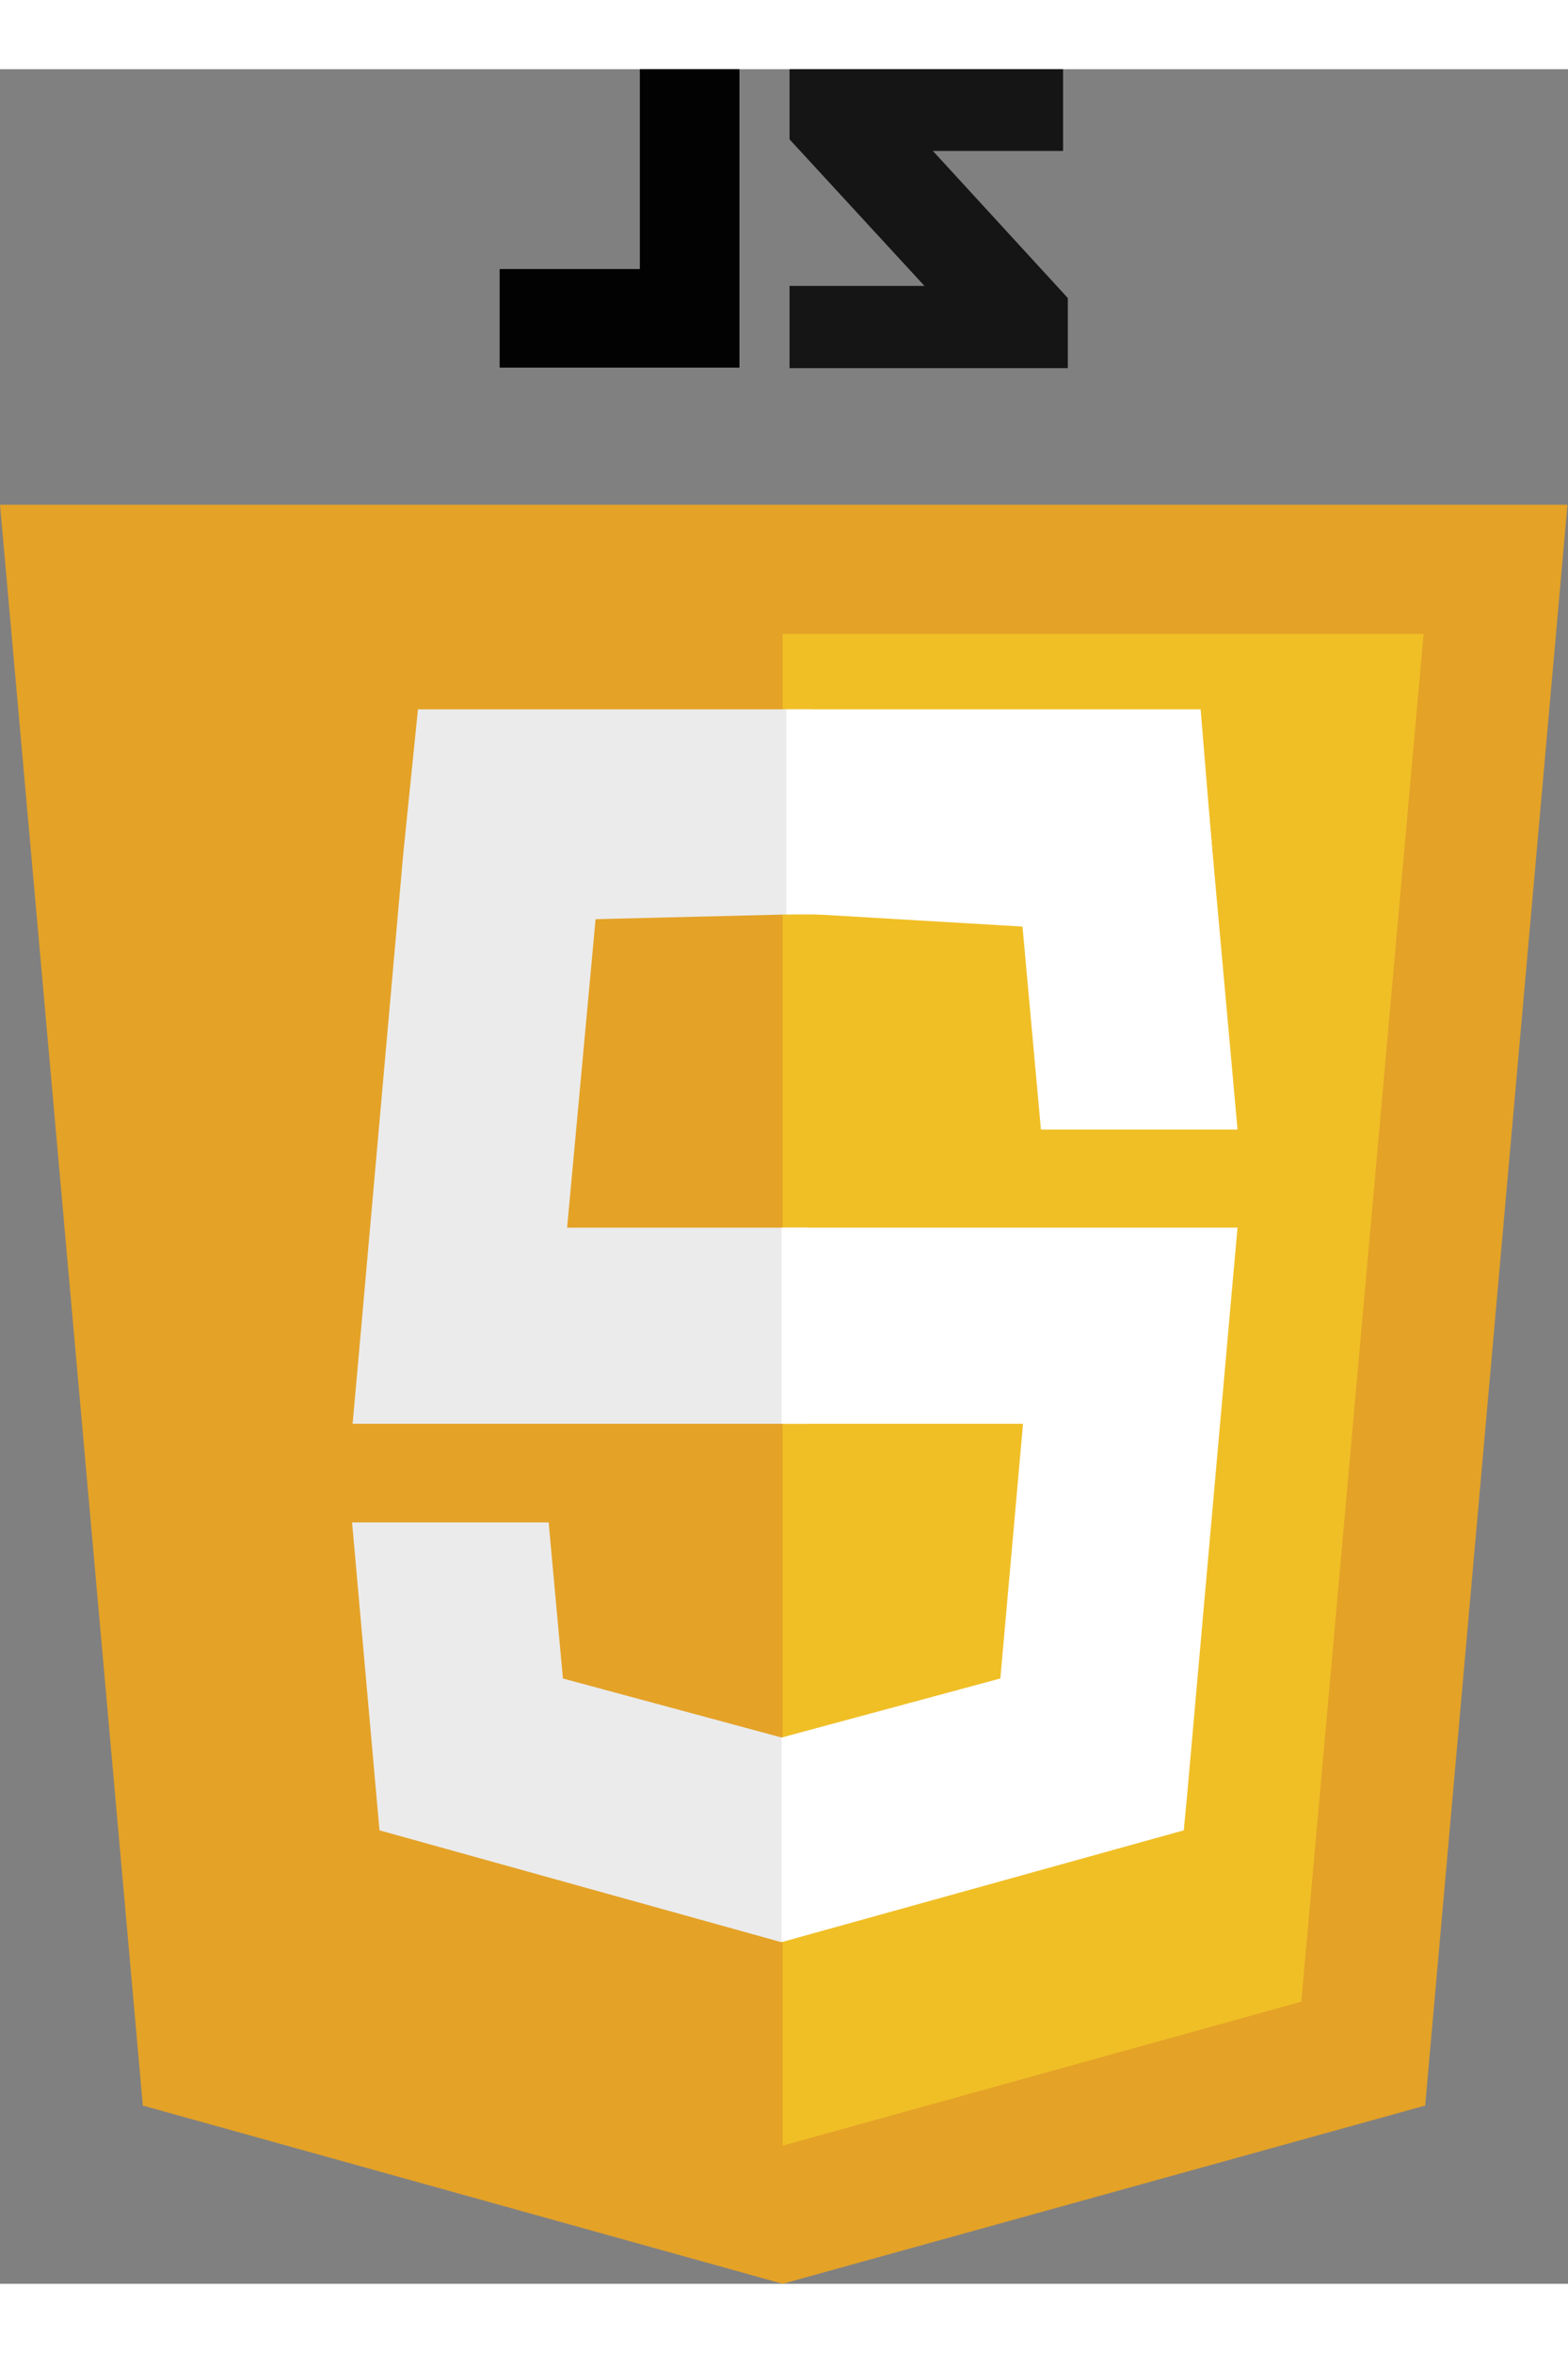 <?xml version="1.0" encoding="utf-8"?>
<!-- Generator: Adobe Illustrator 22.0.1, SVG Export Plug-In . SVG Version: 6.00 Build 0)  -->
<svg version="1.1" id="Layer_1" xmlns="http://www.w3.org/2000/svg" xmlns:xlink="http://www.w3.org/1999/xlink" x="0px" y="0px" width="200px" height="300px"
	 viewBox="0 0 297.5 420" style="enable-background:new 0 0 297.5 420;" xml:space="preserve">
<rect x="0" y="0" width="297.5" height="420" fill="#808080" stroke="none"/>
<g>
	<polygon style="fill:#E4A227;" points="27.1,386.2 0,82.6 297.4,82.6 270.4,386.2 148.5,420 	"/>
	<polygon style="fill:#F0BF26;" points="148.5,393.8 246.9,366.5 270.1,107.1 148.5,107.1 	"/>
	<g>
		<polygon style="fill:#151515;" points="201.7,15.5 177,15.5 202.6,43.4 202.6,56.7 149.8,56.7 149.8,41.1 175.4,41.1 149.8,13.3 
			149.8,0 201.7,0 		"/>
		<path style="fill:#020202;" d="M140.3,0v56.6H94.8V37.9h26.6V0H140.3L140.3,0z"/>
	</g>
	<polygon style="fill:#EBEBEB;" points="148.4,316.4 148.3,316.4 106.8,305.2 104.1,275.6 84,275.6 66.8,275.6 72,334 148.2,355.2 
		148.4,355.1 	"/>
	<polygon style="fill:#EBEBEB;" points="153.4,256.9 153.4,219.7 107.6,219.7 113,161.2 153.5,160.2 153.4,121.4 79.3,121.4 
		76.5,148.9 67.8,246.9 66.9,256.9 76.9,256.9 	"/>
	<polygon style="fill:#FFFFFF;" points="153.2,160.2 153.3,160.2 194,162.6 197.5,201.1 217.6,201.1 234.8,201.1 228.3,129.1 
		153.4,121.4 153.2,121.5 	"/>
	<polyline style="fill:#FFFFFF;" points="231,160.3 227.8,121.4 149.2,121.4 149.2,145.6 149.2,160.2 149.2,160.3 231,160.3 	"/>
	<polygon style="fill:#FFFFFF;" points="148.3,219.7 148.3,256.9 194.1,256.9 189.8,305.2 148.3,316.4 148.3,355.2 224.6,334 
		225.2,327.7 233.9,229.7 234.8,219.7 224.8,219.7 	"/>
	<path style="fill:#FFFFFF;" d="M226.2,158.7"/>
</g>
</svg>
